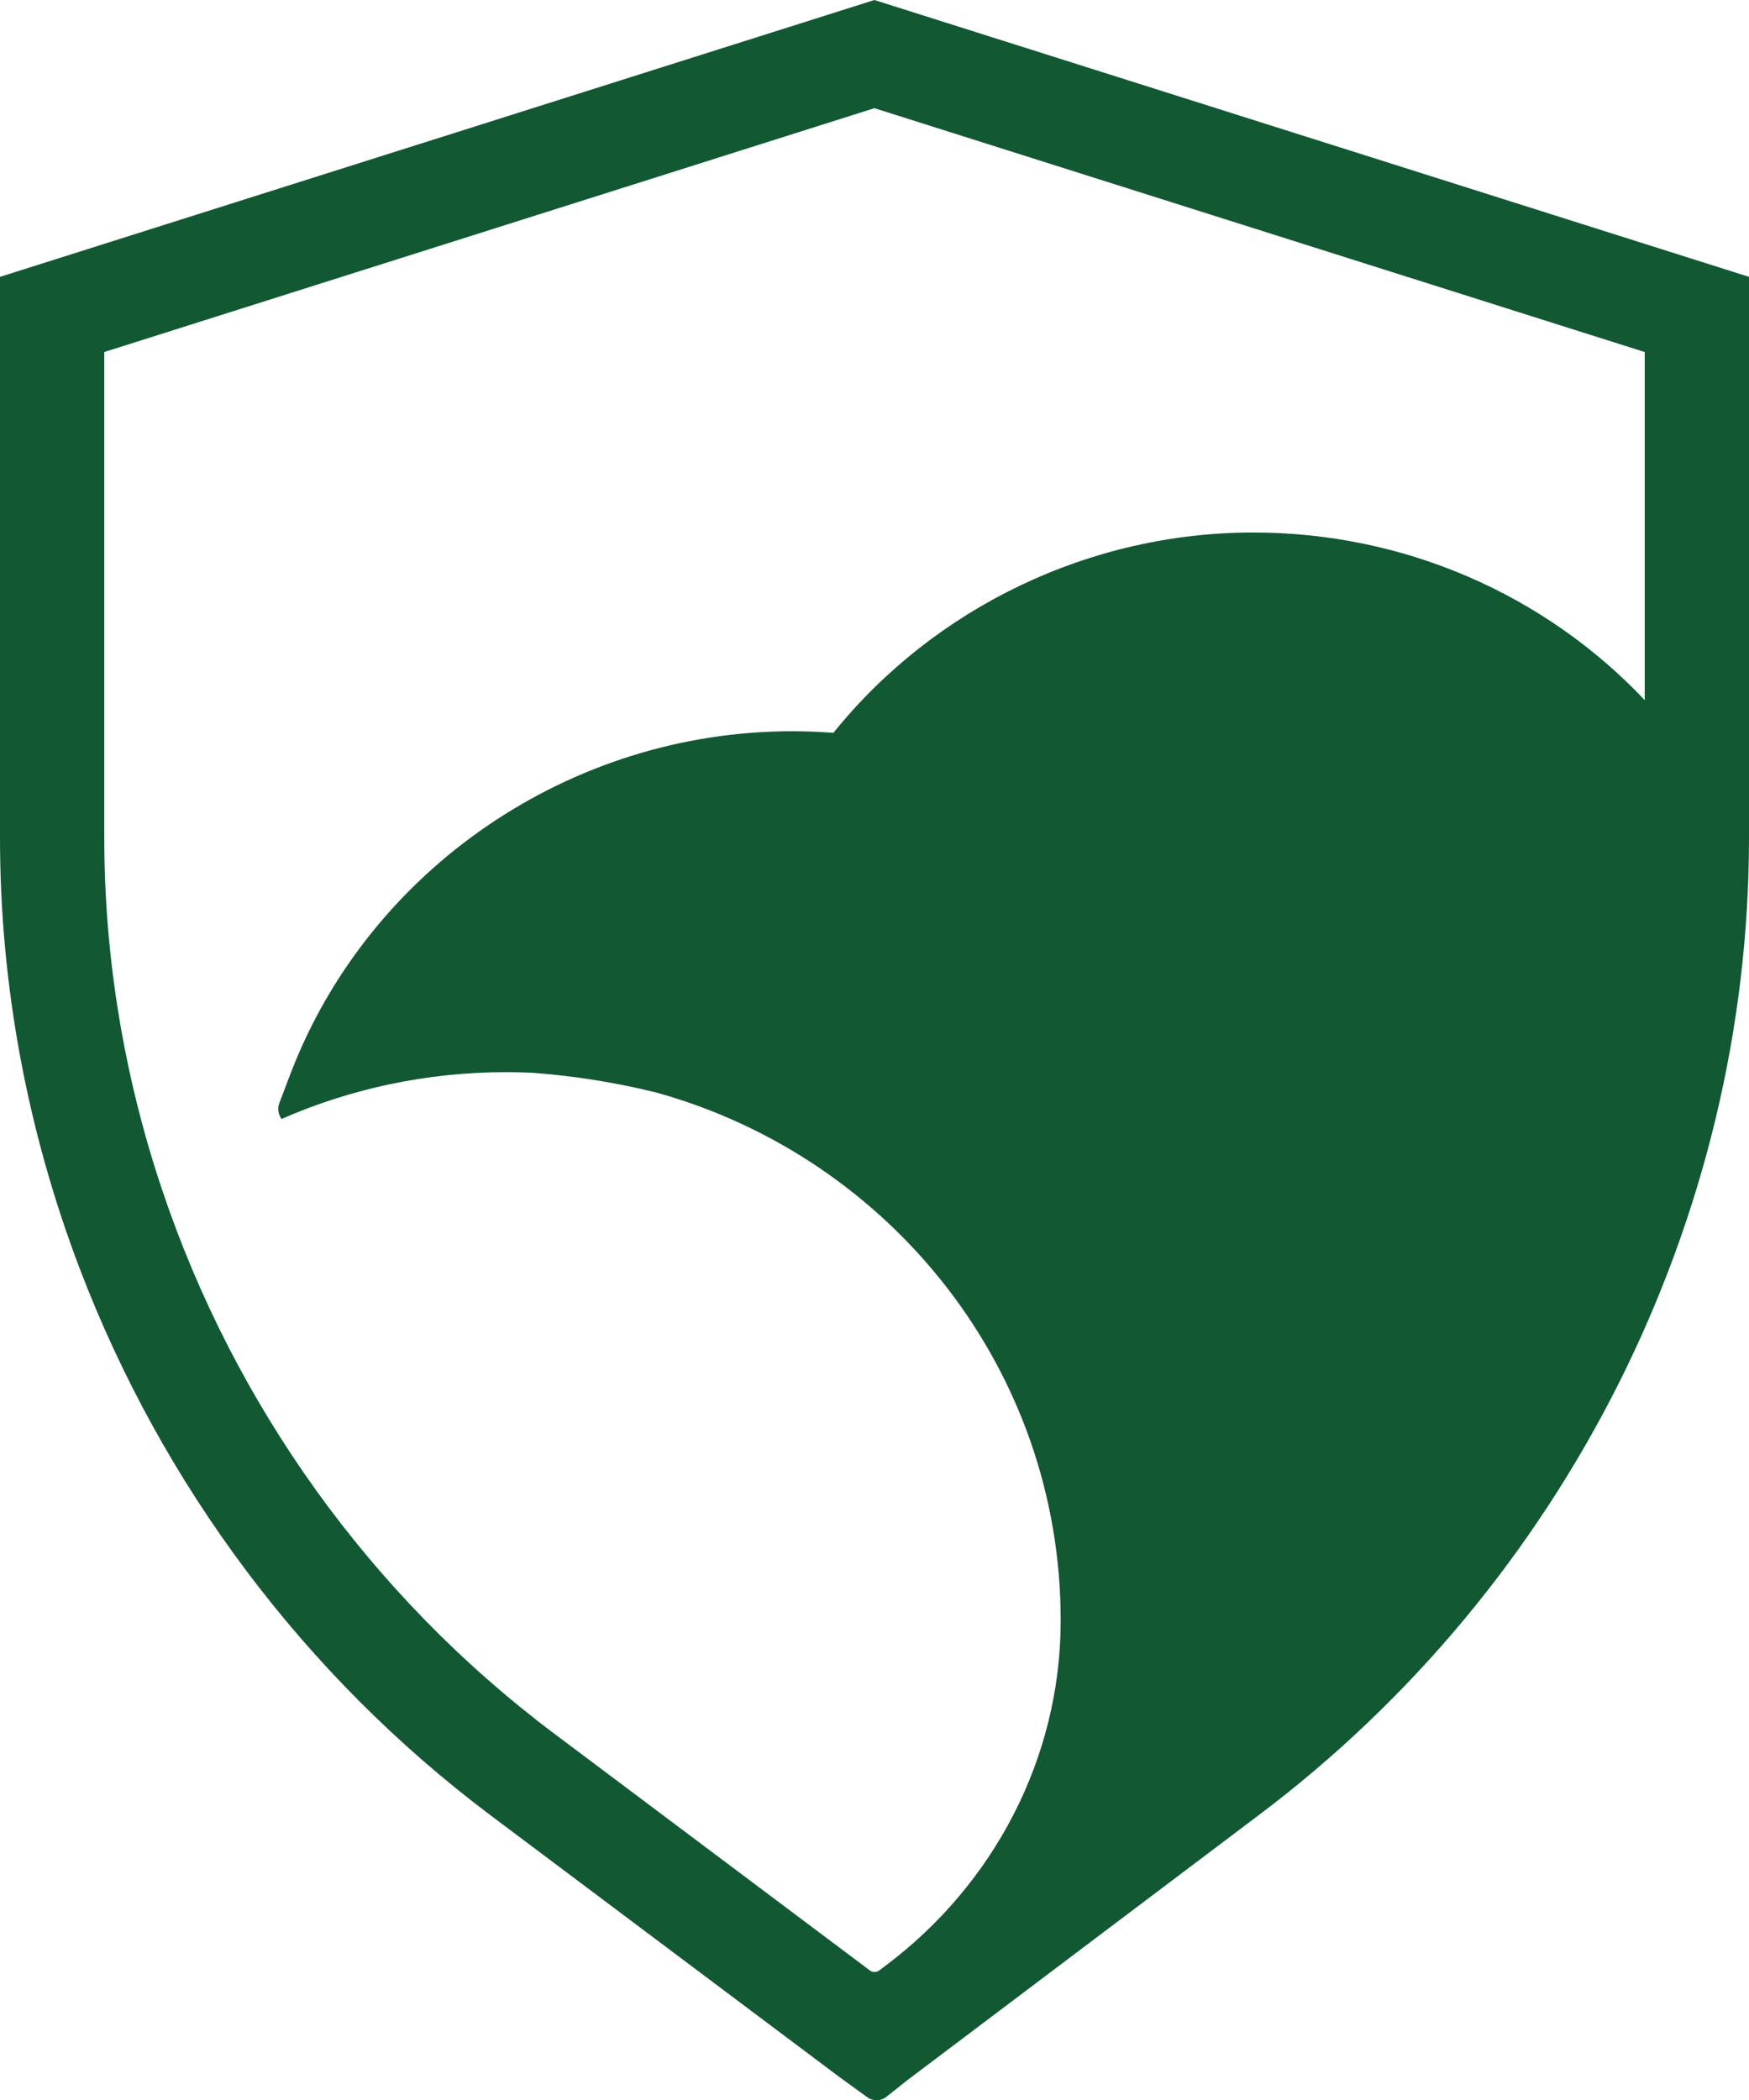 <svg width="374" height="449" viewBox="0 0 374 449" fill="none" xmlns="http://www.w3.org/2000/svg">
<path d="M186.981 0L0 59.188V179.096C0 210.883 5.953 242.147 17.115 271.392C34.609 317.197 64.866 358.055 104.999 388.16L176.765 441.99L179.59 444.108L185.455 448.357C186.691 449.254 188.381 449.204 189.567 448.257L193.855 444.843L269 388.172C334.75 338.816 374 260.663 374 179.109V59.188L186.981 0ZM22.286 75.262L186.981 23.127L351.701 75.262V149.677C330.348 127.086 300.254 113.84 267.991 113.84C233.143 113.84 199.896 129.777 178.215 156.667C175.239 156.443 172.262 156.331 169.349 156.331C121.963 156.331 78.866 185.763 62.104 229.586L59.758 235.754C59.279 237.001 59.519 238.271 60.2 239.219C74.881 232.789 91.126 229.213 108.228 229.213C110.145 229.213 112.05 229.262 113.942 229.35C122.909 230.023 131.662 231.431 140.163 233.524C140.352 233.561 140.529 233.611 140.718 233.674C190.412 247.617 226.811 292.799 226.811 346.367C226.811 346.579 226.811 346.778 226.811 346.99C226.66 375.774 212.635 402.776 189.428 420.184L188.003 421.255C187.41 421.691 186.59 421.691 186.01 421.255L184.95 420.458L118.495 370.615C79.081 341.034 50.047 300.138 34.697 254.458C26.587 230.347 22.299 204.902 22.299 179.096V75.262H22.286Z" fill="#115833"/>
</svg>
